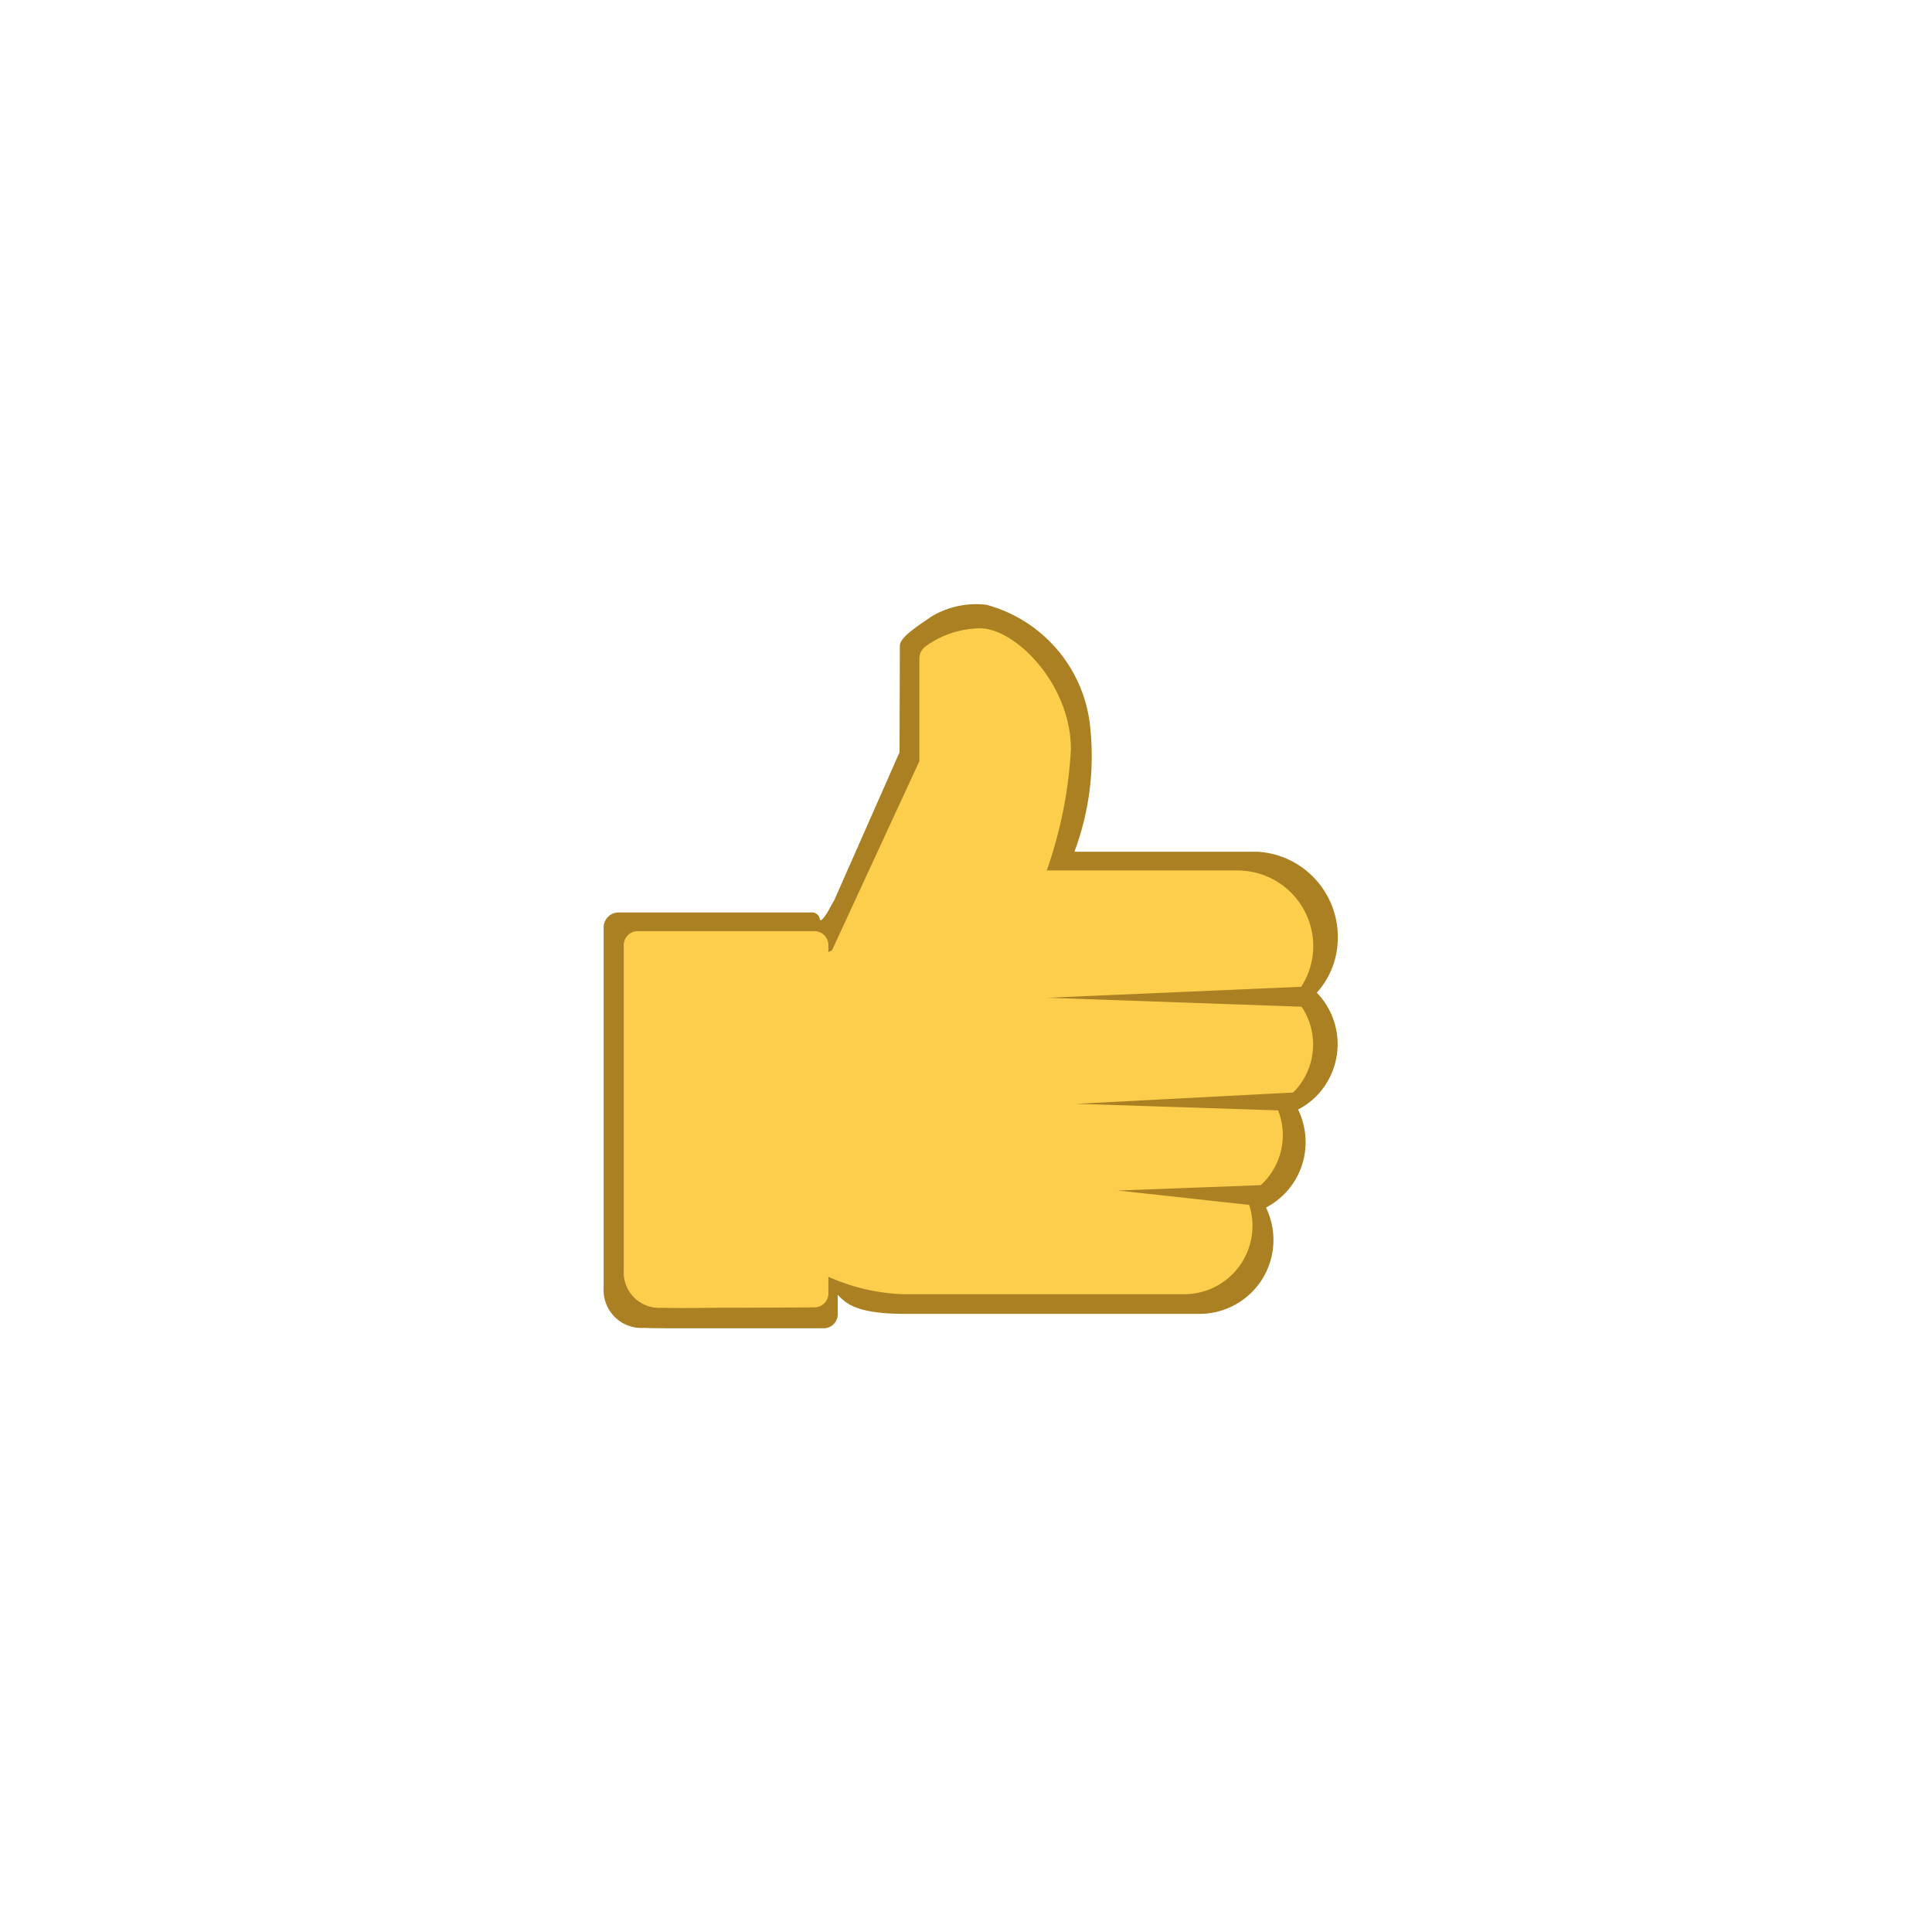 <svg xmlns="http://www.w3.org/2000/svg" width="48" height="48" viewBox="0 0 48 48">
  <g id="thumbs_up_outer_spacing_icon" transform="translate(-8464 -861)">
    <rect id="Rectangle_10627" data-name="Rectangle 10627" width="48" height="48" transform="translate(8464 861)" fill="#fff" opacity="0"/>
    <g id="Layer_2" data-name="Layer 2" transform="translate(8479.016 876.002)">
      <g id="Layer_1" data-name="Layer 1" transform="translate(-0.016 -0.002)">
        <path id="Union_67" data-name="Union 67" d="M.982,17.989a.939.939,0,0,1-1-.885.9.9,0,0,1,0-.114V8.075a.376.376,0,0,1,.343-.407h4.8a.2.2,0,0,1,.228.168c.018.091.129-.081.182-.159l.184-.331L7.332,3.69l.009-2.65c0-.228.534-.543.772-.717a2.17,2.17,0,0,1,1.375-.3,3.508,3.508,0,0,1,2.589,3.118,6.742,6.742,0,0,1-.4,3.018H16.23A2.118,2.118,0,0,1,18.221,8.3,2.03,2.03,0,0,1,17.7,9.661a1.84,1.84,0,0,1-.009,2.567,1.751,1.751,0,0,1-.457.335,1.853,1.853,0,0,1,.187.812A1.828,1.828,0,0,1,16.437,15a1.836,1.836,0,0,1-1.605,2.64H7.353c-1.149-.017-1.371-.287-1.556-.473v.442a.354.354,0,0,1-.372.39H2.34C1.739,18,1.214,18,.982,17.989Z" transform="translate(0.016 0.002)" fill="#aa8023"/>
        <path id="Union_67-2" data-name="Union 67" d="M5.3,22.222a.882.882,0,0,1-.938-.821.757.757,0,0,1,0-.1V13.242a.35.35,0,0,1,.316-.377H9.128a.351.351,0,0,1,.318.377v.144l.09-.046,2.171-4.7V6.091a.376.376,0,0,1,.142-.294,2.357,2.357,0,0,1,1.364-.457c.872,0,2.259,1.379,2.259,3.01a10.877,10.877,0,0,1-.6,3.006h4.739a1.884,1.884,0,0,1,1.882,1.882A1.86,1.86,0,0,1,21,14.494a1.683,1.683,0,0,1-.008,2.38,1.661,1.661,0,0,1-.433.311,1.661,1.661,0,0,1,.177.753,1.684,1.684,0,0,1-.93,1.5,1.658,1.658,0,0,1,.177.753,1.7,1.7,0,0,1-1.693,1.694H11.328a4.95,4.95,0,0,1-1.882-.434v.383a.351.351,0,0,1-.318.377s-1.405.01-2.54.01C6.022,22.231,5.524,22.228,5.3,22.222Z" transform="translate(-3.865 -4.73)" fill="#fdce4c"/>
        <path id="Path_16904" data-name="Path 16904" d="M102.864,83.27l-6.374.276,6.492.229Z" transform="translate(-85.465 -73.757)" fill="#aa8023"/>
        <path id="Path_16905" data-name="Path 16905" d="M108.288,106.23l-5.518.288,5.132.167Z" transform="translate(-91.027 -94.094)" fill="#aa8023"/>
        <path id="Path_16906" data-name="Path 16906" d="M115.5,126.4l-3.684.138,3.394.372Z" transform="translate(-99.044 -111.96)" fill="#aa8023"/>
      </g>
    </g>
  </g>
</svg>
